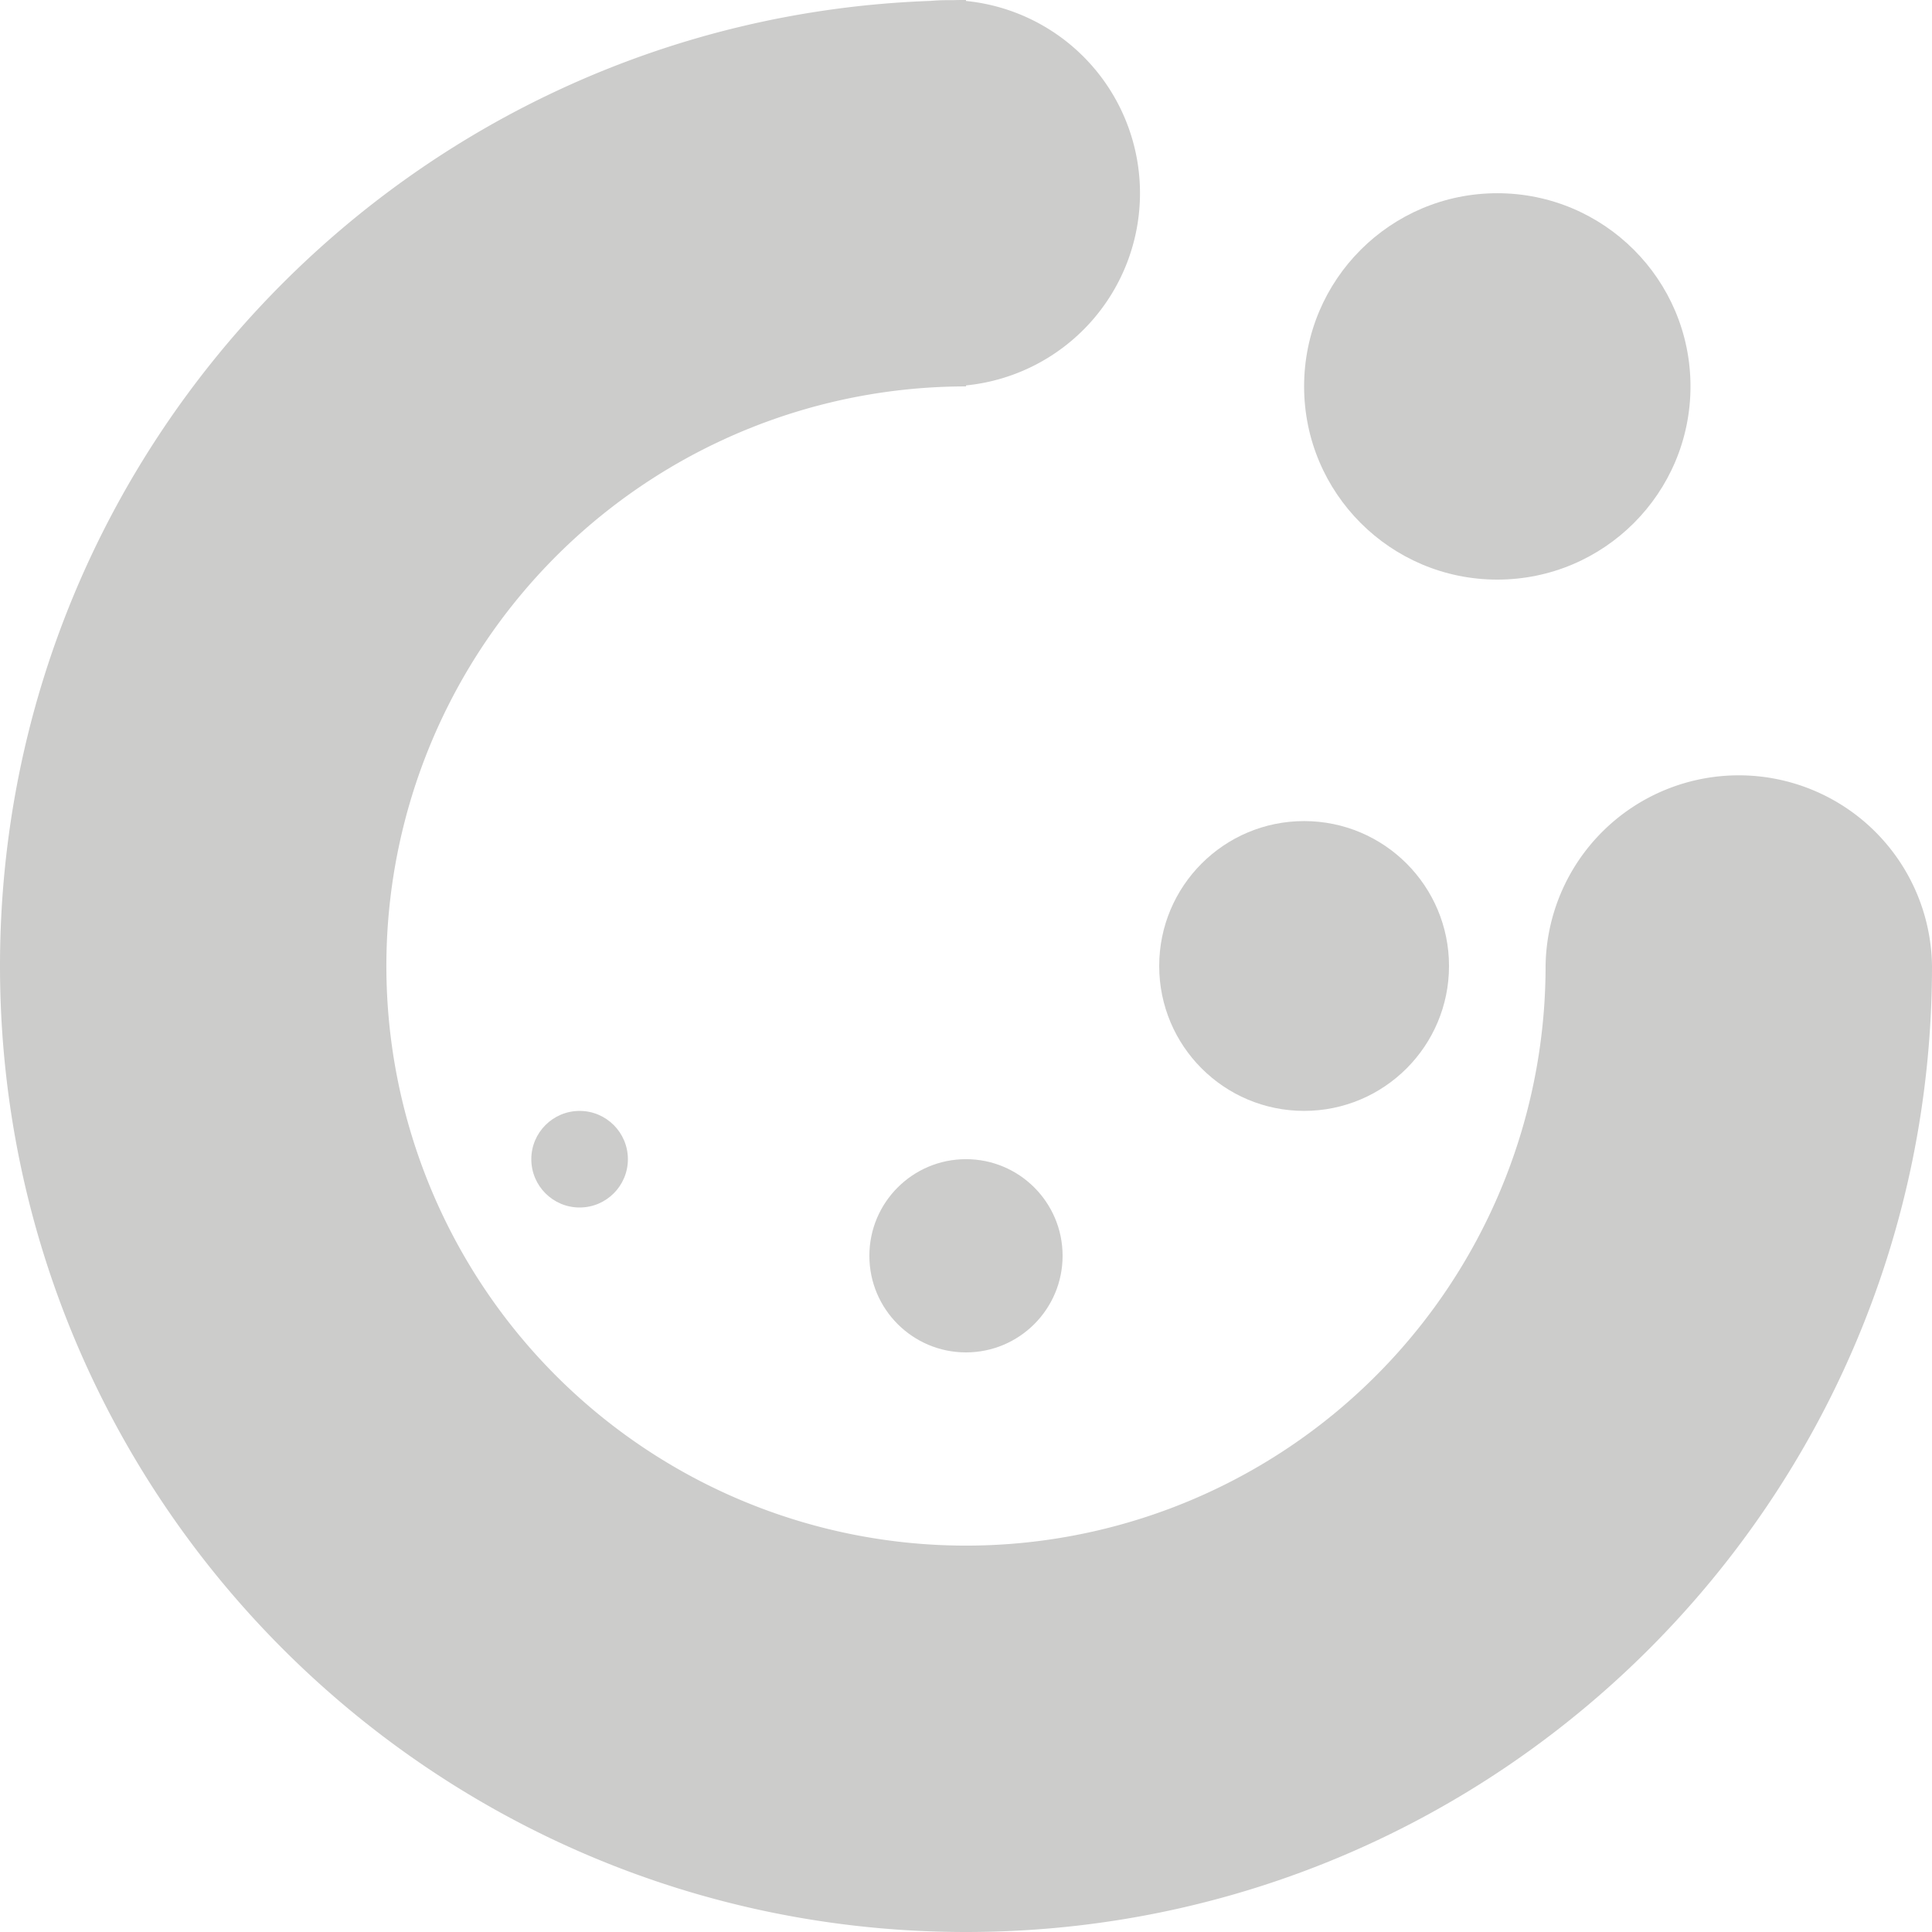 <svg xmlns="http://www.w3.org/2000/svg" viewBox="0 0 566.93 566.93"><defs><style>.cls-1{fill:#cccccb;}</style></defs><title>logo_chattun_gray</title><g id="Layer_2" data-name="Layer 2"><g id="Layer_1-2" data-name="Layer 1"><circle class="cls-1" cx="170.08" cy="340.16" r="14.17"/><circle class="cls-1" cx="283.46" cy="368.5" r="28.35"/><circle class="cls-1" cx="439.37" cy="113.39" r="56.69"/><circle class="cls-1" cx="382.68" cy="283.46" r="42.52"/><path class="cls-1" d="M566.93,283.46a56.7,56.7,0,0,0-113.39,0h0A170.08,170.08,0,1,1,283.46,113.39v-.29a56.69,56.69,0,0,0,0-112.82V0c-1.26,0-2.51,0-3.77.05-.63,0-1.26,0-1.89,0-1.58,0-3.14.08-4.68.21C121.36,5.66,0,130.38,0,283.46,0,440,126.91,566.93,283.46,566.93S566.93,440,566.93,283.46Z"/></g></g></svg>
